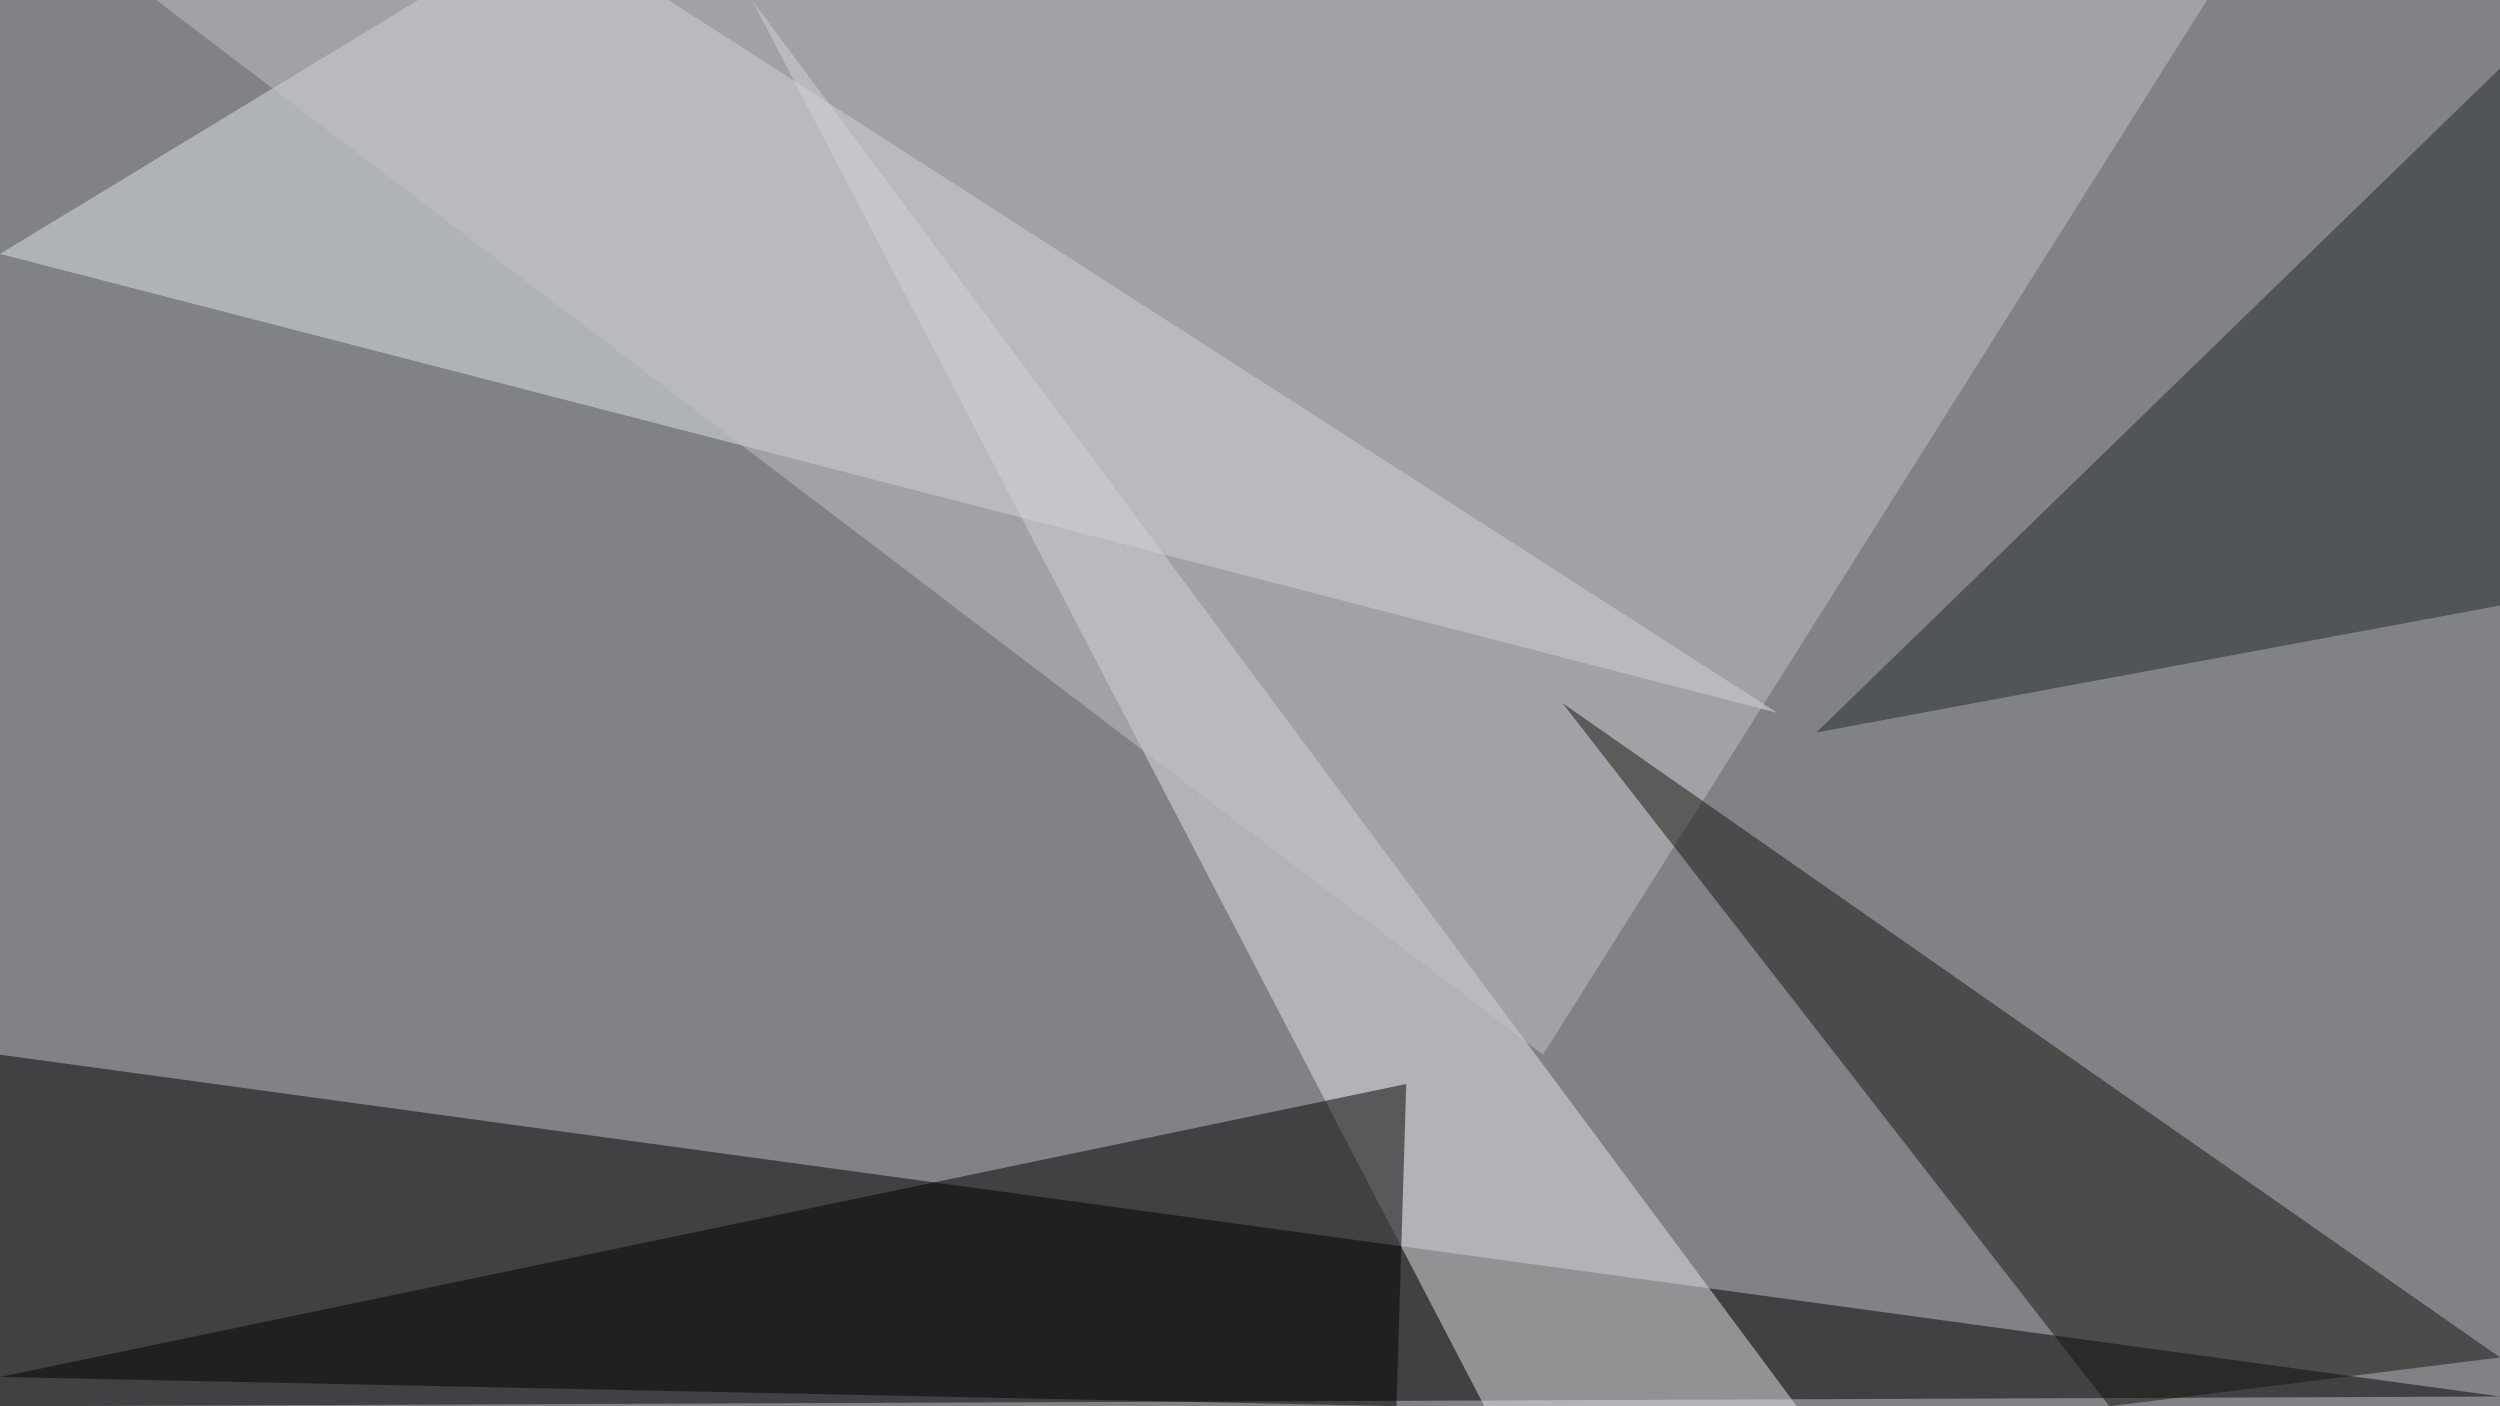 <?xml version="1.0" standalone="no"?>
<svg xmlns="http://www.w3.org/2000/svg" version="1.2" baseProfile="tiny" width="256" height="144" viewBox="0 0 256 144">
<rect x="0" y="0" width="256" height="144" id="0" fill="rgb(128,130,134)" fill-opacity="1" />
<polygon points="0,108 256,143 0,144" id="1" fill="rgb(0,0,0)" fill-opacity="0.502" />
<polygon points="0,26 56,-8 182,73" id="2" fill="rgb(224,227,229)" fill-opacity="0.502" />
<polygon points="184,144 77,0 152,144" id="3" fill="rgb(228,228,230)" fill-opacity="0.502" />
<polygon points="226,0 16,0 158,108" id="4" fill="rgb(191,193,195)" fill-opacity="0.502" />
<polygon points="256,139 160,72 216,144" id="5" fill="rgb(24,21,16)" fill-opacity="0.502" />
<polygon points="256,7 256,62 186,75" id="6" fill="rgb(37,40,43)" fill-opacity="0.502" />
<polygon points="144,111 143,144 0,141" id="7" fill="rgb(0,0,0)" fill-opacity="0.502" />
</svg>